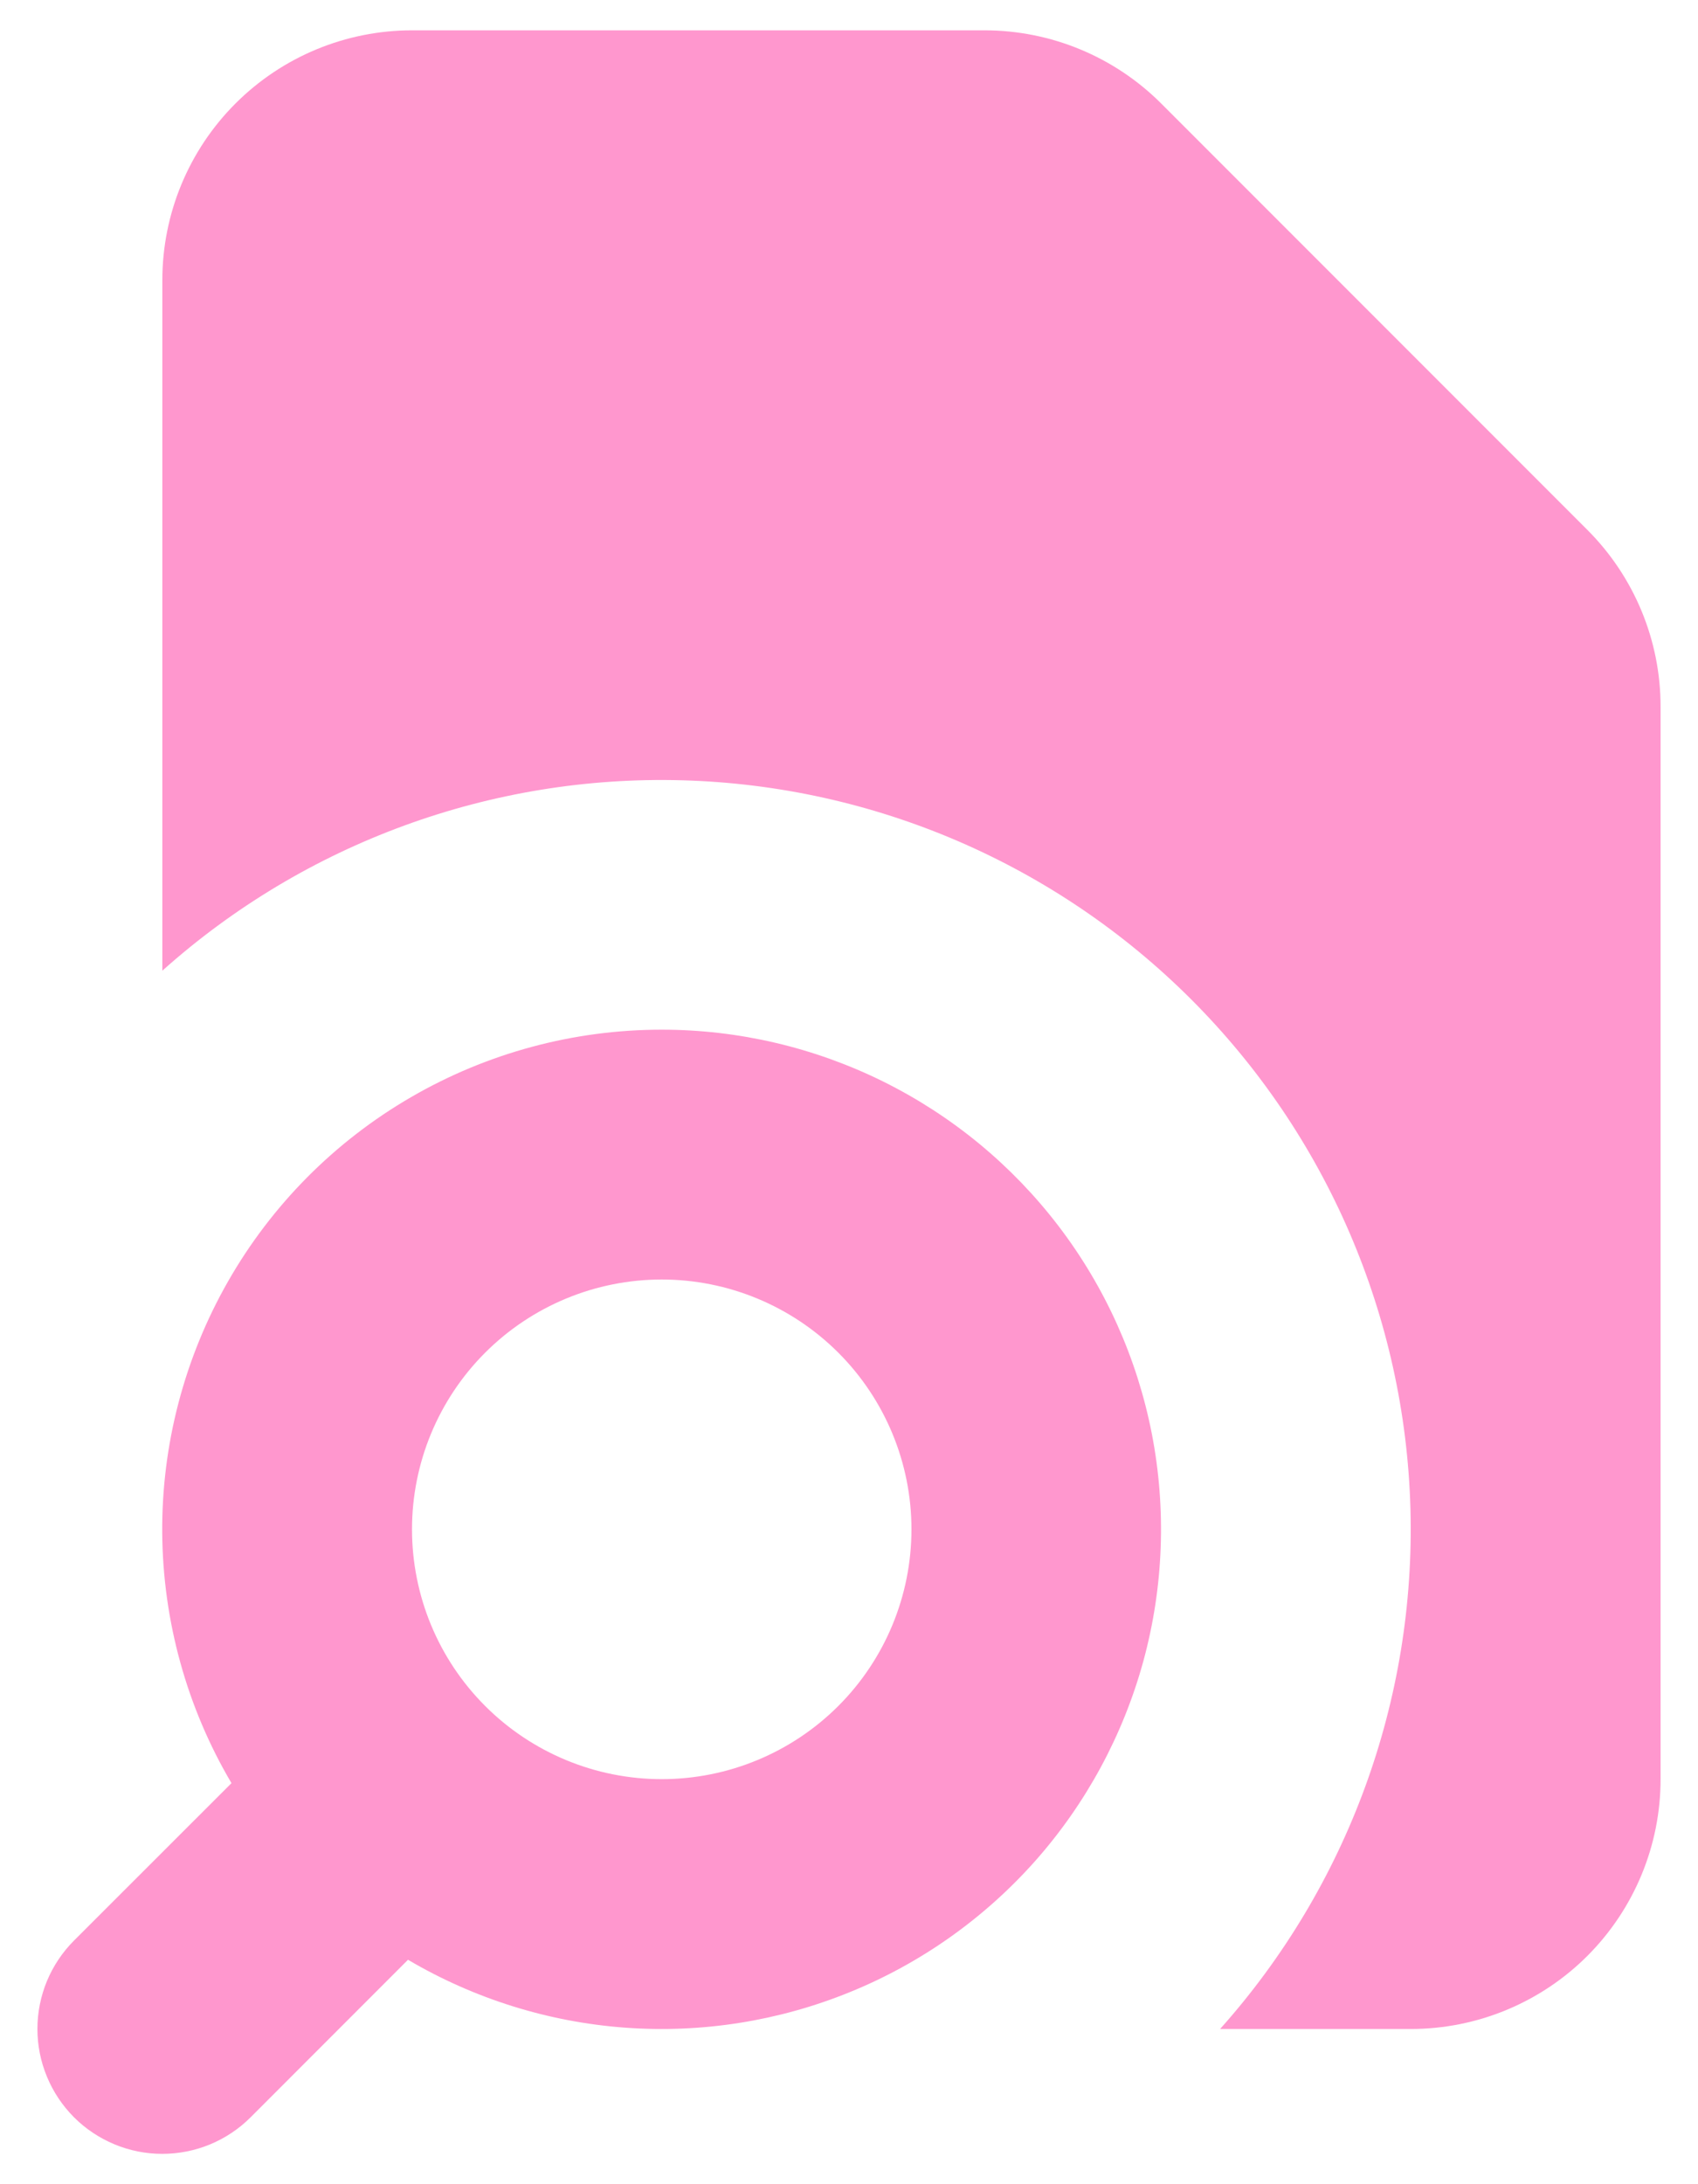 <svg width="28" height="36" viewBox="0 0 28 36" fill="none" xmlns="http://www.w3.org/2000/svg">
<path d="M2.677 4.618C2.677 3.525 3.111 2.478 3.883 1.706C4.655 0.934 5.702 0.5 6.794 0.5H16.236C17.328 0.5 18.376 0.934 19.148 1.706L26.177 8.735C26.949 9.507 27.383 10.555 27.383 11.646V29.324C27.383 30.416 26.949 31.463 26.177 32.236C25.405 33.008 24.357 33.442 23.265 33.442H20.119C22.223 31.088 23.346 28.019 23.258 24.863C23.17 21.708 21.877 18.706 19.645 16.474C17.413 14.242 14.411 12.949 11.255 12.861C8.1 12.772 5.03 13.895 2.677 15.999V4.618Z" fill="#FF97CE"/>
<path fill-rule="evenodd" clip-rule="evenodd" d="M10.912 16.971C9.46 16.971 8.033 17.355 6.777 18.084C5.521 18.812 4.48 19.86 3.76 21.121C3.04 22.382 2.665 23.811 2.675 25.263C2.686 26.715 3.079 28.139 3.817 29.39L1.221 31.984C1.03 32.175 0.878 32.402 0.774 32.652C0.671 32.902 0.617 33.17 0.617 33.44C0.617 33.711 0.67 33.978 0.774 34.228C0.877 34.478 1.029 34.705 1.22 34.897C1.411 35.088 1.638 35.239 1.888 35.343C2.138 35.447 2.405 35.5 2.676 35.5C2.946 35.5 3.214 35.447 3.464 35.344C3.714 35.24 3.941 35.089 4.132 34.898L6.728 32.301C7.819 32.944 9.044 33.327 10.306 33.42C11.569 33.513 12.837 33.313 14.01 32.836C15.183 32.36 16.23 31.619 17.071 30.672C17.911 29.724 18.521 28.596 18.855 27.375C19.188 26.153 19.235 24.871 18.993 23.628C18.75 22.385 18.224 21.215 17.456 20.209C16.687 19.202 15.697 18.387 14.562 17.825C13.427 17.264 12.178 16.971 10.912 16.971ZM6.794 25.206C6.794 24.114 7.228 23.067 8 22.295C8.772 21.523 9.82 21.089 10.912 21.089C12.004 21.089 13.051 21.523 13.824 22.295C14.596 23.067 15.03 24.114 15.03 25.206C15.03 26.299 14.596 27.346 13.824 28.118C13.051 28.89 12.004 29.324 10.912 29.324C9.82 29.324 8.772 28.89 8 28.118C7.228 27.346 6.794 26.299 6.794 25.206Z" fill="#FF97CE"/>
</svg>
